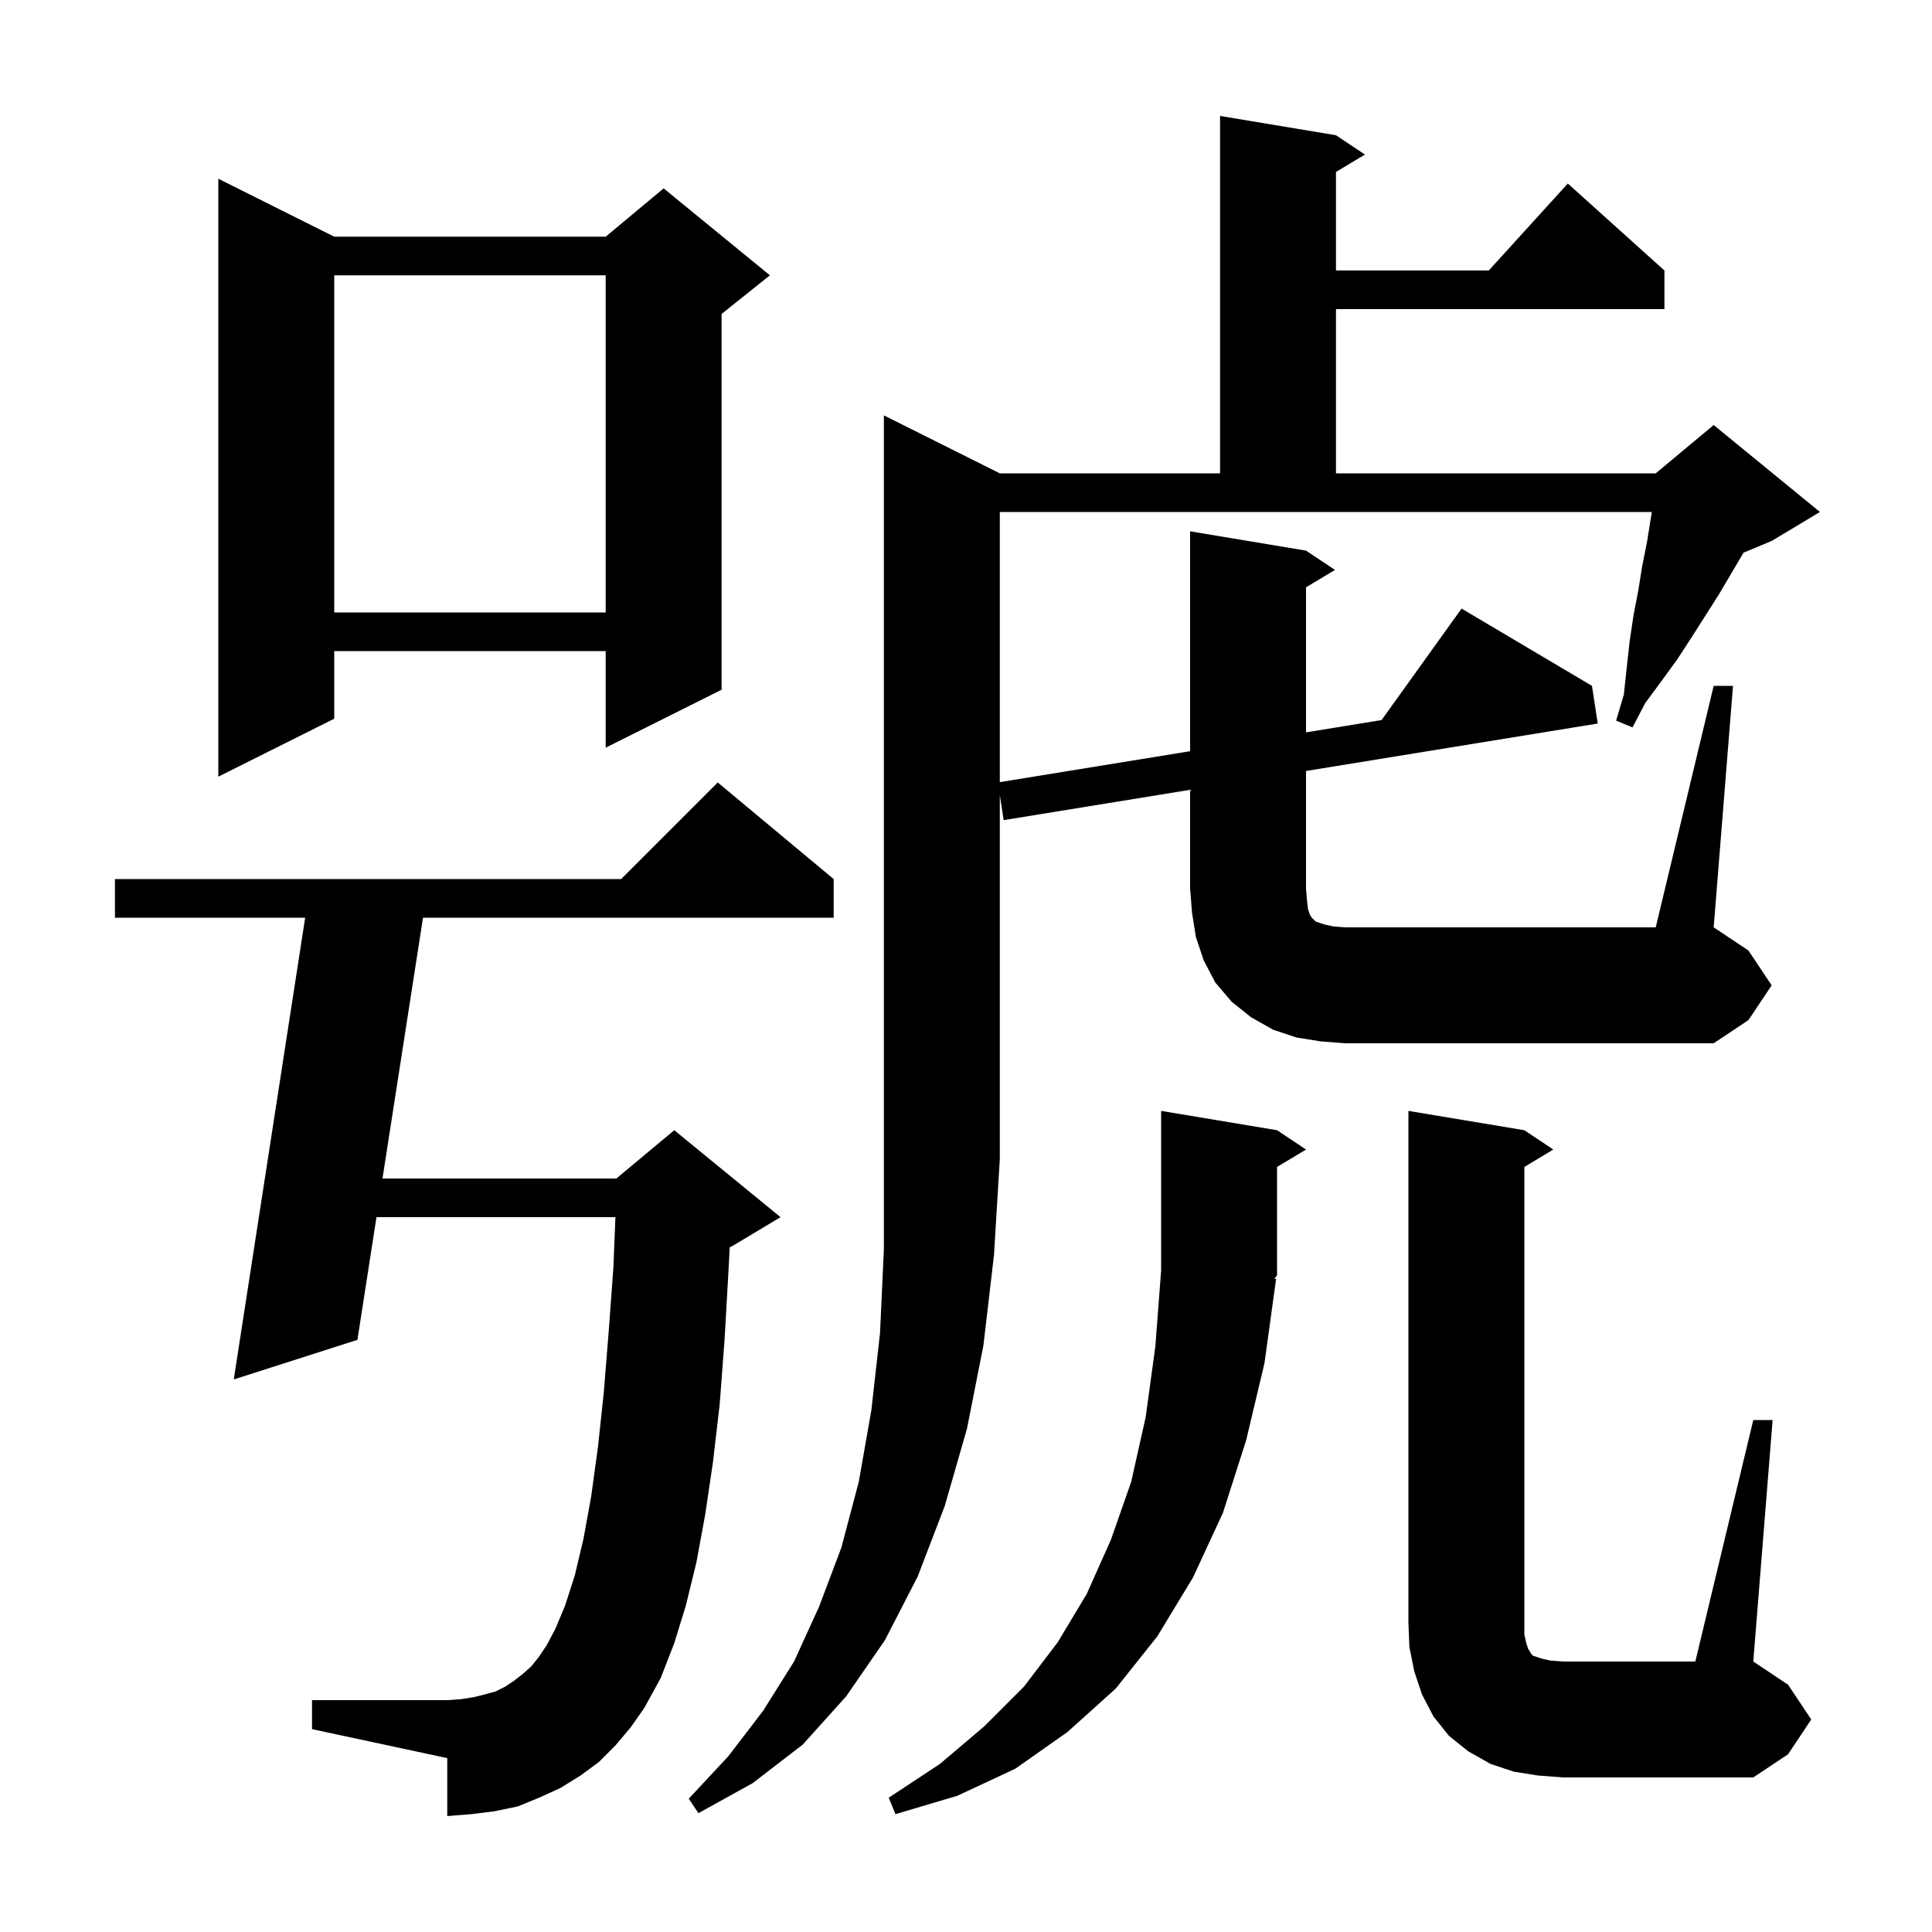 <svg xmlns="http://www.w3.org/2000/svg" xmlns:xlink="http://www.w3.org/1999/xlink" version="1.1" baseProfile="full" viewBox="0 0 200 200" width="200" height="200">
<g fill="black">
<path d="M 132.1 132.4 L 130.9 141.1 L 129.0 149.1 L 126.6 156.6 L 123.5 163.3 L 119.8 169.4 L 115.5 174.8 L 110.5 179.3 L 105.1 183.1 L 99.1 185.9 L 92.7 187.8 L 92.0 186.1 L 97.3 182.6 L 101.9 178.7 L 106.0 174.6 L 109.5 170.0 L 112.5 165.0 L 115.0 159.4 L 117.1 153.4 L 118.6 146.7 L 119.6 139.4 L 120.2 131.5 L 120.2 115.0 L 132.2 117.0 L 135.2 119.0 L 132.2 120.8 L 132.2 132.0 L 131.931 132.387 Z M 159.2 183.8 L 156.7 183.4 L 154.3 182.6 L 152.0 181.3 L 150.0 179.7 L 148.4 177.7 L 147.2 175.4 L 146.4 173.0 L 145.9 170.5 L 145.8 168.0 L 145.8 115.0 L 157.8 117.0 L 160.8 119.0 L 157.8 120.8 L 157.8 169.2 L 158.0 170.1 L 158.2 170.7 L 158.4 171.0 L 158.5 171.2 L 158.7 171.4 L 159.6 171.7 L 160.5 171.9 L 161.8 172.0 L 175.5 172.0 L 181.5 147.0 L 183.5 147.0 L 181.5 172.0 L 185.1 174.4 L 187.5 178.0 L 185.1 181.6 L 181.5 184.0 L 161.8 184.0 Z M 63.7 180.7 L 62.0 182.4 L 60.1 183.8 L 58.0 185.1 L 55.8 186.1 L 53.6 187.0 L 51.2 187.5 L 48.8 187.8 L 46.3 188.0 L 46.3 182.0 L 32.3 179.0 L 32.3 176.0 L 46.3 176.0 L 47.7 175.9 L 49.0 175.7 L 50.2 175.4 L 51.3 175.1 L 52.3 174.6 L 53.2 174.0 L 54.1 173.3 L 55.0 172.5 L 55.8 171.5 L 56.6 170.3 L 57.5 168.6 L 58.5 166.2 L 59.5 163.1 L 60.4 159.3 L 61.2 154.9 L 61.9 149.8 L 62.5 144.2 L 63.0 138.0 L 63.5 131.2 L 63.708 126.0 L 38.973 126.0 L 37.0 138.7 L 24.2 142.8 L 31.591 95.0 L 11.9 95.0 L 11.9 91.0 L 64.3 91.0 L 74.3 81.0 L 86.3 91.0 L 86.3 95.0 L 43.789 95.0 L 39.595 122.0 L 63.8 122.0 L 69.8 117.0 L 80.8 126.0 L 75.8 129.0 L 75.542 129.108 L 75.4 131.8 L 75.0 138.8 L 74.5 145.4 L 73.8 151.4 L 73.0 156.8 L 72.1 161.7 L 71.0 166.2 L 69.8 170.1 L 68.4 173.7 L 66.7 176.8 L 65.3 178.8 Z M 177.4 71.0 L 179.4 71.0 L 177.4 96.0 L 181.0 98.4 L 183.4 102.0 L 181.0 105.6 L 177.4 108.0 L 139.2 108.0 L 136.7 107.8 L 134.2 107.4 L 131.8 106.6 L 129.5 105.3 L 127.5 103.7 L 125.8 101.7 L 124.6 99.4 L 123.8 97.0 L 123.4 94.5 L 123.2 92.0 L 123.2 81.762 L 103.9 84.9 L 103.5 82.3 L 103.5 120.0 L 102.9 129.9 L 101.8 139.3 L 100.1 147.9 L 97.8 155.9 L 95.0 163.2 L 91.6 169.8 L 87.6 175.6 L 83.1 180.6 L 77.9 184.6 L 72.3 187.7 L 71.3 186.2 L 75.4 181.8 L 79.0 177.1 L 82.2 172.0 L 84.8 166.3 L 87.1 160.2 L 88.9 153.4 L 90.2 146.0 L 91.1 138.0 L 91.5 129.3 L 91.5 43.0 L 103.5 49.0 L 126.3 49.0 L 126.3 12.0 L 138.3 14.0 L 141.3 16.0 L 138.3 17.8 L 138.3 28.0 L 154.118 28.0 L 162.3 19.0 L 172.3 28.0 L 172.3 32.0 L 138.3 32.0 L 138.3 49.0 L 171.4 49.0 L 177.4 44.0 L 188.4 53.0 L 183.4 56.0 L 180.493 57.211 L 177.9 61.6 L 175.1 66.0 L 173.6 68.3 L 172.0 70.5 L 170.3 72.8 L 169.0 75.3 L 167.3 74.6 L 168.1 71.9 L 168.4 69.1 L 168.7 66.4 L 169.1 63.7 L 169.6 61.1 L 170.0 58.6 L 170.5 56.1 L 170.9 53.6 L 171.0 53.0 L 103.5 53.0 L 103.5 80.967 L 123.2 77.764 L 123.2 55.0 L 135.2 57.0 L 138.2 59.0 L 135.2 60.8 L 135.2 75.813 L 143.02 74.541 L 151.3 63.0 L 164.8 71.0 L 165.4 74.9 L 135.2 79.811 L 135.2 92.0 L 135.3 93.2 L 135.4 94.1 L 135.6 94.7 L 135.8 95.0 L 136.2 95.4 L 137.1 95.7 L 138.0 95.9 L 139.2 96.0 L 171.4 96.0 Z M 34.6 24.5 L 62.7 24.5 L 68.7 19.5 L 79.7 28.5 L 74.7 32.5 L 74.7 71.4 L 62.7 77.4 L 62.7 67.4 L 34.6 67.4 L 34.6 74.4 L 22.6 80.4 L 22.6 18.5 Z M 34.6 28.5 L 34.6 63.4 L 62.7 63.4 L 62.7 28.5 Z " />
</g>
</svg>
